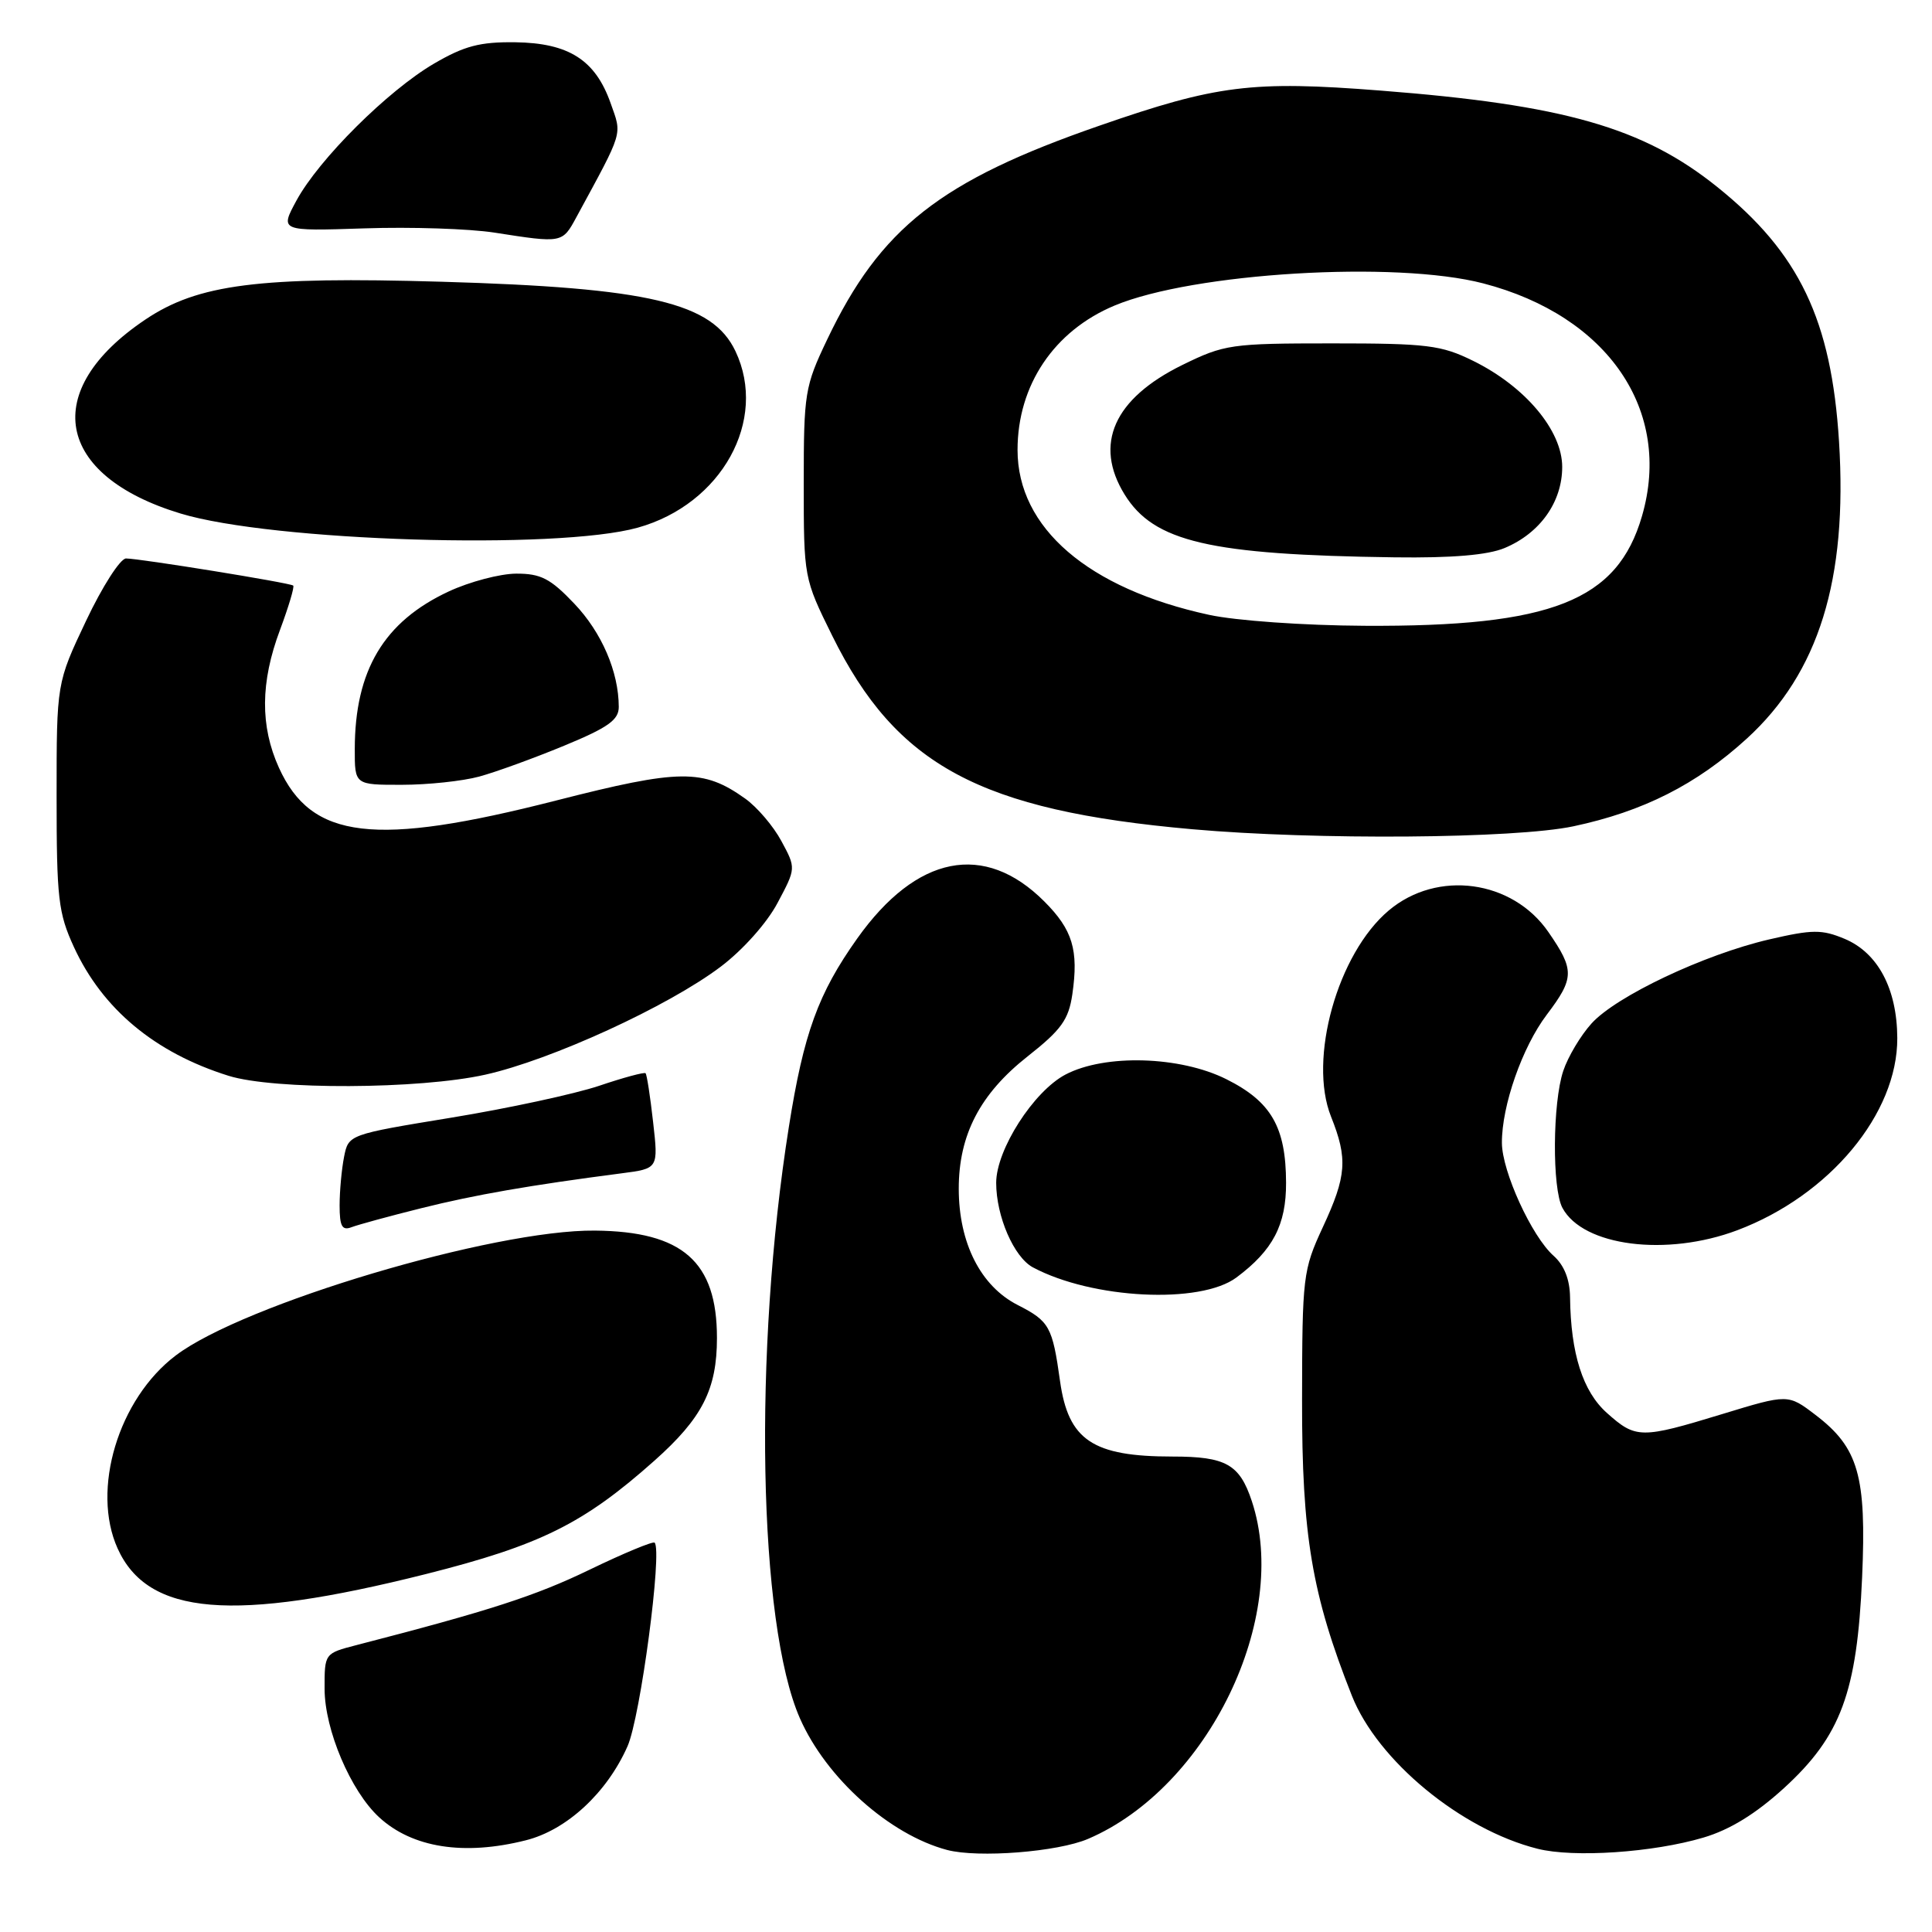 <?xml version="1.0" encoding="UTF-8" standalone="no"?>
<!DOCTYPE svg PUBLIC "-//W3C//DTD SVG 1.1//EN" "http://www.w3.org/Graphics/SVG/1.1/DTD/svg11.dtd" >
<svg xmlns="http://www.w3.org/2000/svg" xmlns:xlink="http://www.w3.org/1999/xlink" version="1.1" viewBox="0 0 256 256">
 <g >
 <path fill="currentColor"
d=" M 144.18 243.66 C 160.08 236.85 170.99 214.33 165.87 198.90 C 164.25 194.02 162.44 193.00 155.37 193.00 C 144.78 193.00 141.56 190.84 140.46 183.00 C 139.45 175.77 139.06 175.07 134.85 172.92 C 129.94 170.42 127.04 164.70 127.04 157.50 C 127.04 150.37 129.87 144.94 136.16 139.98 C 140.63 136.46 141.60 135.11 142.09 131.75 C 142.94 125.88 142.13 123.20 138.37 119.44 C 130.44 111.51 121.45 113.29 113.59 124.35 C 108.41 131.64 106.49 136.93 104.53 149.31 C 99.80 179.09 100.47 215.12 105.99 227.68 C 109.47 235.60 117.87 243.11 125.50 245.13 C 129.63 246.21 140.15 245.39 144.18 243.66 Z  M 225.71 243.49 C 229.23 242.45 232.65 240.34 236.39 236.93 C 243.93 230.04 246.07 224.24 246.74 209.00 C 247.33 195.55 246.26 191.83 240.57 187.49 C 236.93 184.71 236.93 184.71 228.21 187.37 C 217.43 190.66 216.76 190.65 212.92 187.22 C 209.73 184.37 208.13 179.37 208.04 171.90 C 208.01 169.53 207.27 167.66 205.86 166.40 C 202.96 163.83 199.02 155.21 199.01 151.43 C 198.99 146.51 201.71 138.74 204.95 134.46 C 208.63 129.59 208.65 128.54 205.17 123.50 C 200.40 116.58 190.44 115.23 184.02 120.64 C 177.23 126.35 173.32 140.33 176.37 147.96 C 178.60 153.55 178.44 155.82 175.27 162.63 C 172.65 168.29 172.55 169.12 172.53 185.50 C 172.50 203.41 173.83 211.31 179.13 224.69 C 182.54 233.30 193.60 242.42 203.73 244.97 C 208.53 246.18 219.04 245.47 225.71 243.49 Z  M 69.67 243.85 C 75.10 242.49 80.42 237.56 83.15 231.39 C 84.86 227.54 87.79 205.46 86.74 204.41 C 86.53 204.20 82.66 205.80 78.15 207.98 C 70.97 211.46 64.87 213.43 47.25 217.98 C 43.00 219.08 43.00 219.08 43.01 223.79 C 43.02 229.22 46.47 237.33 50.24 240.80 C 54.63 244.84 61.47 245.92 69.67 243.85 Z  M 56.44 208.57 C 71.58 204.75 77.32 201.91 86.71 193.55 C 93.06 187.90 95.00 184.09 95.00 177.28 C 95.00 167.17 90.45 163.17 78.84 163.06 C 65.41 162.92 32.23 172.81 23.27 179.62 C 15.68 185.38 12.07 197.38 15.58 205.17 C 19.59 214.08 30.85 215.01 56.44 208.57 Z  M 163.84 169.27 C 168.67 165.67 170.43 162.30 170.41 156.72 C 170.39 149.34 168.44 145.97 162.50 143.00 C 156.36 139.93 146.42 139.64 141.19 142.38 C 136.96 144.60 132.00 152.34 132.00 156.73 C 132.00 161.17 134.35 166.58 136.86 167.93 C 144.72 172.13 159.05 172.85 163.84 169.27 Z  M 230.21 163.01 C 242.43 158.40 251.45 147.56 251.40 137.54 C 251.37 131.02 248.83 126.25 244.42 124.40 C 241.40 123.14 240.16 123.15 234.42 124.48 C 225.81 126.48 214.17 131.99 210.89 135.61 C 209.45 137.20 207.76 140.03 207.14 141.90 C 205.72 146.13 205.65 157.48 207.03 160.05 C 209.75 165.13 220.82 166.55 230.21 163.01 Z  M 55.83 160.09 C 62.95 158.31 70.28 157.04 82.37 155.47 C 87.24 154.84 87.24 154.84 86.54 148.68 C 86.16 145.29 85.71 142.37 85.54 142.21 C 85.37 142.04 82.59 142.79 79.37 143.88 C 76.14 144.96 67.35 146.86 59.84 148.09 C 46.18 150.33 46.18 150.33 45.59 153.29 C 45.27 154.92 45.00 157.82 45.00 159.73 C 45.00 162.49 45.33 163.09 46.58 162.61 C 47.45 162.28 51.61 161.14 55.83 160.09 Z  M 64.30 142.40 C 73.02 140.46 88.54 133.35 95.50 128.09 C 98.43 125.88 101.63 122.29 103.03 119.64 C 105.48 115.04 105.48 115.04 103.54 111.45 C 102.48 109.47 100.31 106.93 98.73 105.81 C 93.17 101.85 90.10 101.88 73.70 106.07 C 49.60 112.23 41.28 111.24 36.96 101.73 C 34.46 96.21 34.50 90.40 37.10 83.47 C 38.25 80.38 39.04 77.74 38.85 77.59 C 38.39 77.22 18.48 74.00 16.70 74.00 C 15.94 74.00 13.56 77.71 11.41 82.25 C 7.50 90.50 7.50 90.50 7.50 105.50 C 7.50 119.05 7.72 120.98 9.80 125.50 C 13.59 133.72 20.54 139.50 30.29 142.55 C 36.31 144.43 55.55 144.35 64.30 142.40 Z  M 208.48 109.49 C 217.72 107.53 224.80 103.95 231.46 97.87 C 241.00 89.15 244.83 76.80 243.68 58.50 C 242.67 42.40 238.42 33.50 227.54 24.77 C 217.73 16.89 207.24 13.89 182.90 12.00 C 165.91 10.67 161.20 11.26 145.69 16.65 C 124.59 23.96 116.65 30.20 109.60 45.00 C 106.64 51.20 106.50 52.08 106.50 64.05 C 106.50 76.55 106.52 76.64 110.27 84.23 C 118.77 101.44 129.84 107.39 158.00 109.88 C 174.37 111.33 200.74 111.13 208.48 109.49 Z  M 63.50 102.90 C 65.70 102.30 70.76 100.46 74.75 98.81 C 80.59 96.40 82.00 95.39 81.99 93.66 C 81.98 89.02 79.73 83.80 76.10 79.99 C 72.94 76.66 71.66 76.00 68.40 76.01 C 66.26 76.02 62.23 77.08 59.46 78.37 C 50.87 82.37 47.02 88.83 47.01 99.25 C 47.00 104.00 47.00 104.00 53.25 103.99 C 56.69 103.99 61.30 103.50 63.50 102.90 Z  M 84.50 69.92 C 95.62 66.82 101.79 55.68 97.45 46.53 C 94.40 40.10 86.06 38.13 58.48 37.33 C 34.32 36.62 26.23 37.65 19.25 42.35 C 5.27 51.74 7.31 63.00 23.91 68.04 C 36.06 71.73 73.81 72.90 84.50 69.92 Z  M 76.39 28.75 C 82.68 17.16 82.43 17.98 80.91 13.67 C 78.89 7.95 75.37 5.70 68.29 5.60 C 63.59 5.54 61.53 6.08 57.49 8.44 C 51.38 12.02 42.27 21.08 39.29 26.56 C 37.08 30.63 37.08 30.63 48.29 30.26 C 54.46 30.05 62.20 30.31 65.50 30.82 C 74.54 32.23 74.50 32.24 76.39 28.75 Z  M 160.21 81.47 C 144.18 77.99 134.83 69.95 134.83 59.62 C 134.83 51.03 139.67 43.84 147.68 40.49 C 158.09 36.14 184.92 34.52 196.54 37.55 C 213.08 41.86 221.64 54.41 217.57 68.39 C 214.31 79.62 205.61 83.06 180.80 82.92 C 172.77 82.88 163.74 82.24 160.21 81.47 Z  M 199.36 72.62 C 204.06 70.66 207.00 66.52 207.00 61.87 C 207.00 57.05 202.10 51.21 195.19 47.81 C 190.97 45.73 189.10 45.50 176.50 45.50 C 163.12 45.50 162.24 45.63 156.67 48.36 C 147.59 52.82 144.90 58.86 149.02 65.53 C 152.90 71.80 160.27 73.52 184.78 73.85 C 192.42 73.95 197.13 73.55 199.36 72.62 Z "/>
</g>
</svg>